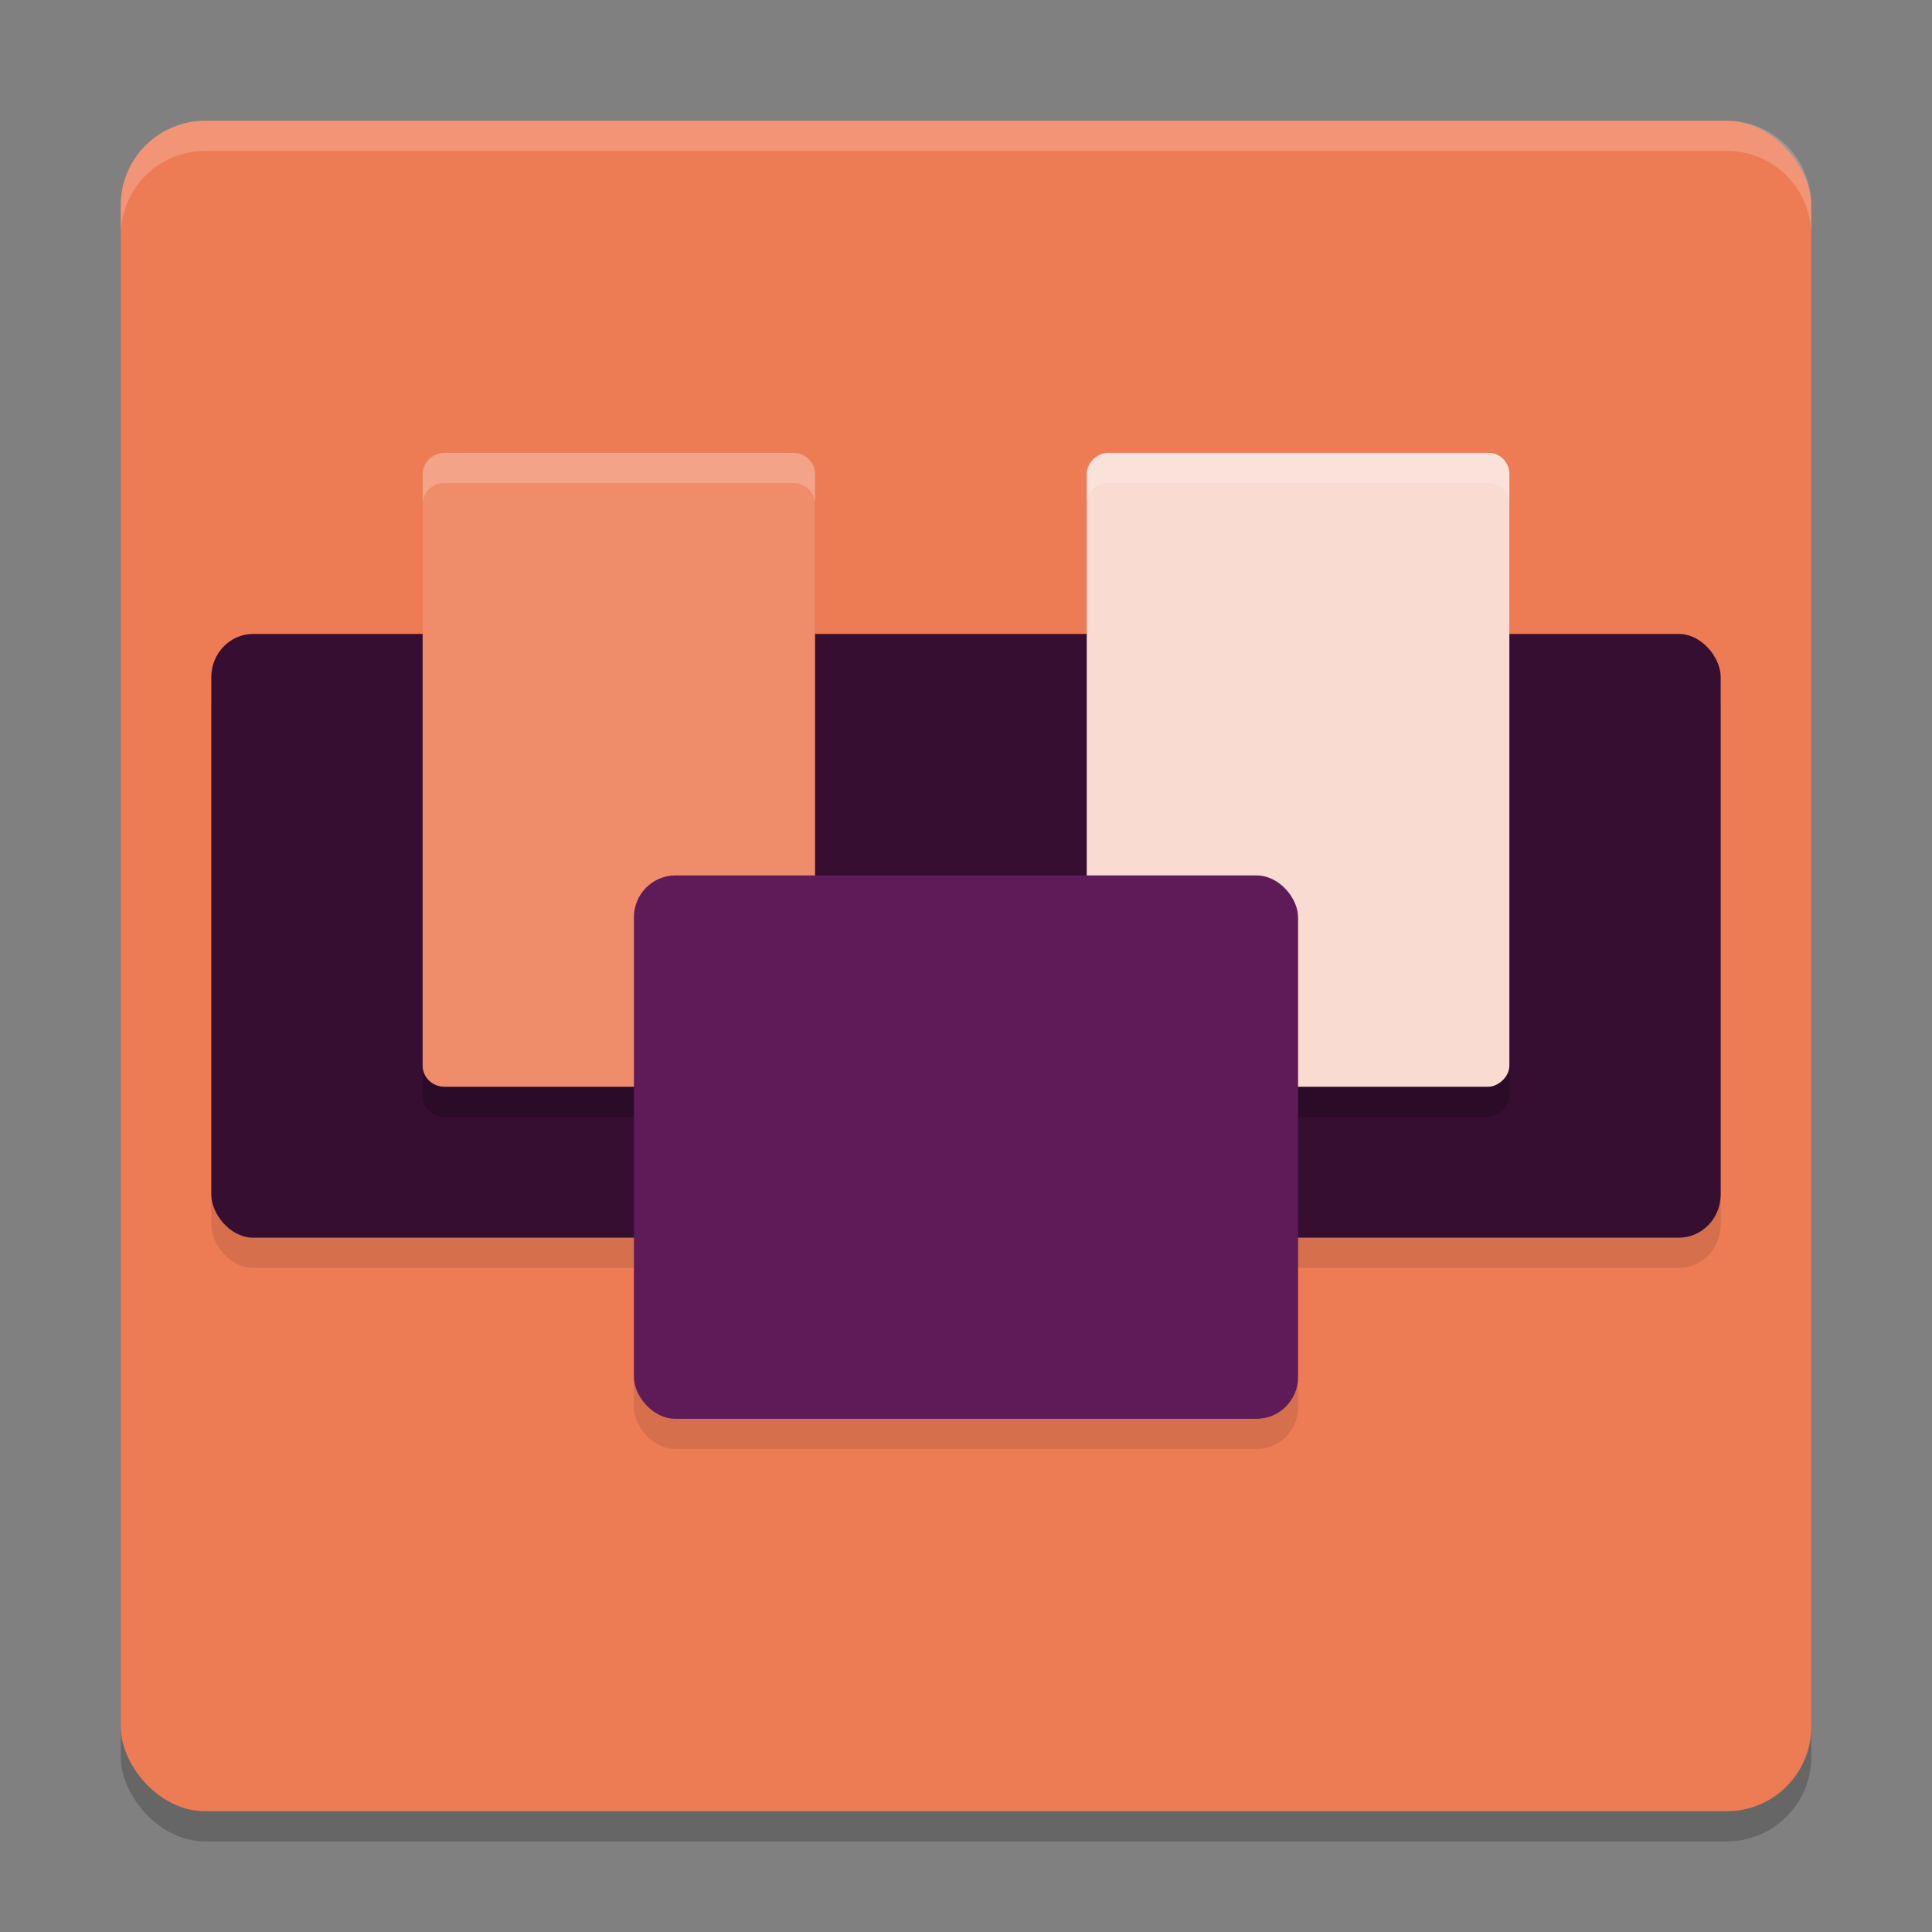<svg xmlns="http://www.w3.org/2000/svg" width="64" height="64" version="1">
 <rect width="100%" height="100%" fill="#808080" stroke="none"/>
 <rect style="opacity:0.2" width="56" height="56" x="4" y="5" rx="2.8" ry="2.8"/>
 <rect style="fill:#ed7b54" width="56" height="56" x="4" y="4" rx="2.8" ry="2.8"/>
 <rect style="opacity:0.1" width="22" height="18" x="-43" y="-48" rx="1.375" ry="1.385" transform="scale(-1)"/>
 <rect style="opacity:0.1" width="50" height="20" x="7" y="22" rx="1.389" ry="1.429"/>
 <rect style="fill:#350e32" width="50" height="20" x="7" y="21" rx="1.389" ry="1.429"/>
 <rect style="opacity:0.2" width="21" height="13" x="16" y="-27" rx=".7" ry=".722" transform="rotate(90)"/>
 <rect style="fill:#ef8c6a" width="21" height="13" x="15" y="-27" rx=".7" ry=".722" transform="rotate(90)"/>
 <rect style="opacity:0.2" width="21" height="14" x="16" y="-50" rx=".7" ry=".7" transform="rotate(90)"/>
 <rect style="fill:#f9dbd1" width="21" height="14" x="15" y="-50" rx=".7" ry=".7" transform="rotate(90)"/>
 <rect style="fill:#5f1a58" width="22" height="18" x="-43" y="-47" rx="1.375" ry="1.385" transform="scale(-1)"/>
 <path style="fill:#ffffff;opacity:0.2" d="M 6.801 4 C 5.25 4 4 5.25 4 6.801 L 4 7.801 C 4 6.25 5.25 5 6.801 5 L 57.199 5 C 58.75 5 60 6.25 60 7.801 L 60 6.801 C 60 5.25 58.75 4 57.199 4 L 6.801 4 z"/>
 <path style="opacity:0.2;fill:#ffffff" d="M 14.723 15 C 14.323 15 14 15.311 14 15.699 L 14 16.699 C 14 16.311 14.323 16 14.723 16 L 26.277 16 C 26.677 16 27 16.311 27 16.699 L 27 15.699 C 27 15.311 26.677 15 26.277 15 L 14.723 15 z"/>
 <path style="opacity:0.2;fill:#ffffff" d="M 36.699 15 C 36.311 15 36 15.311 36 15.699 L 36 16.699 C 36 16.311 36.311 16 36.699 16 L 49.301 16 C 49.689 16 50 16.311 50 16.699 L 50 15.699 C 50 15.311 49.689 15 49.301 15 L 36.699 15 z"/>
</svg>
